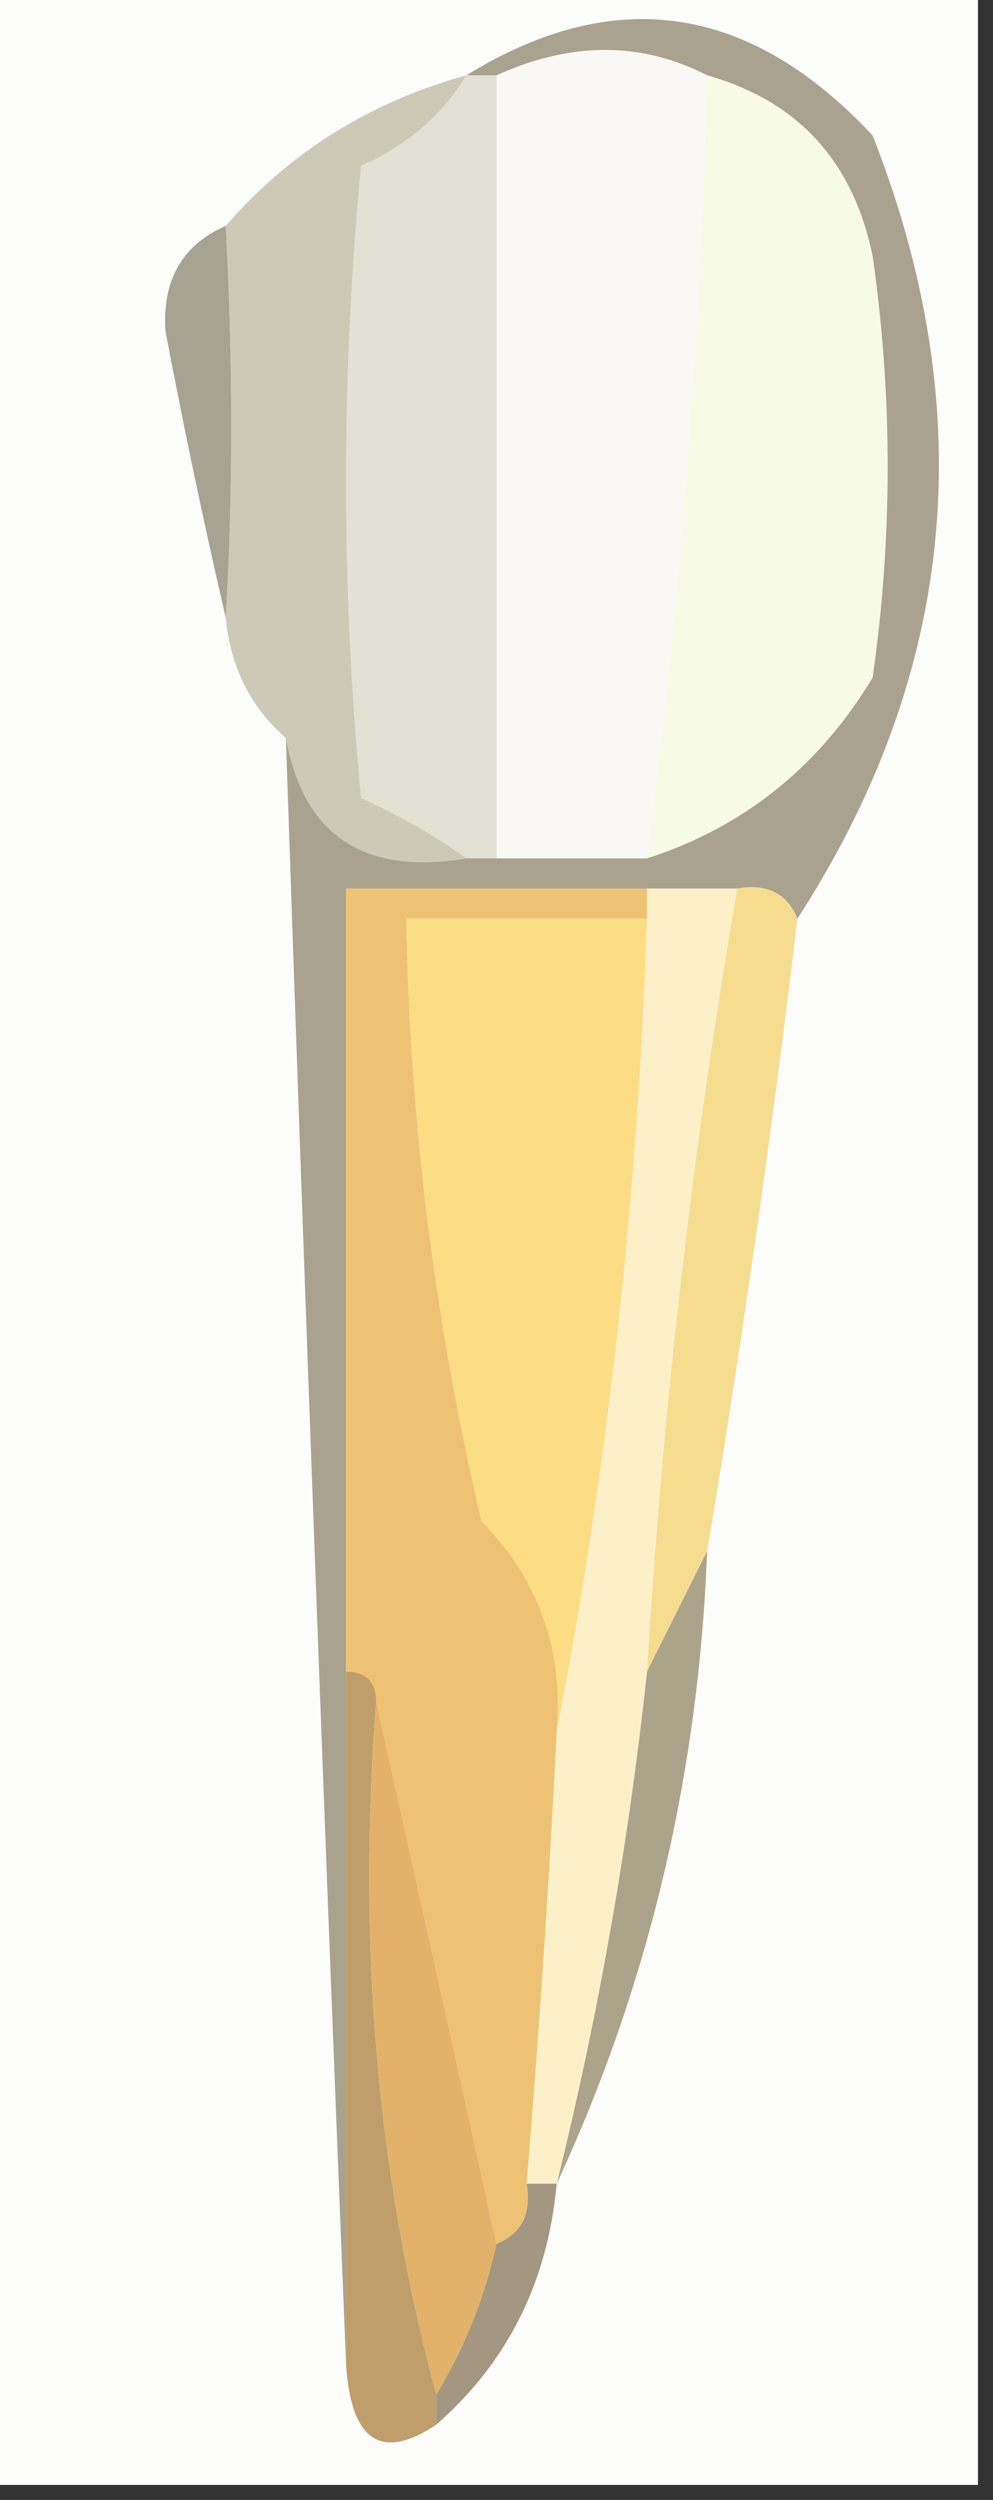 <?xml version="1.0" encoding="UTF-8"?>
<!DOCTYPE svg PUBLIC "-//W3C//DTD SVG 1.1//EN" "http://www.w3.org/Graphics/SVG/1.1/DTD/svg11.dtd">
<svg xmlns="http://www.w3.org/2000/svg" version="1.1" width="33px" height="83px" style="shape-rendering:geometricPrecision; text-rendering:geometricPrecision; image-rendering:optimizeQuality; fill-rule:evenodd; clip-rule:evenodd" xmlns:xlink="http://www.w3.org/1999/xlink">
<rect width="100%" height="100%" fill="#333333" stroke="none"/>
<g><path style="opacity:1" fill="#fcfcfb" d="M -0.5,-0.5 C 10.5,-0.5 21.5,-0.5 32.5,-0.5C 32.5,27.167 32.5,54.833 32.5,82.5C 21.5,82.5 10.5,82.5 -0.5,82.5C -0.5,54.833 -0.5,27.167 -0.5,-0.5 Z"/></g>
<g><path style="opacity:1" fill="#f7fae4" d="M 23.5,2.5 C 26.518,3.353 28.351,5.353 29,8.5C 29.667,13.167 29.667,17.833 29,22.5C 27.207,25.468 24.707,27.468 21.5,28.5C 22.624,19.892 23.29,11.225 23.5,2.5 Z"/></g>
<g><path style="opacity:1" fill="#e3e0d4" d="M 15.5,2.5 C 15.833,2.5 16.167,2.5 16.5,2.5C 16.5,11.167 16.5,19.833 16.5,28.5C 16.167,28.5 15.833,28.5 15.5,28.5C 14.469,27.752 13.302,27.085 12,26.5C 11.333,19.5 11.333,12.5 12,5.5C 13.518,4.837 14.685,3.837 15.5,2.5 Z"/></g>
<g><path style="opacity:1" fill="#cdc9b7" d="M 15.5,2.5 C 14.685,3.837 13.518,4.837 12,5.5C 11.333,12.5 11.333,19.5 12,26.5C 13.302,27.085 14.469,27.752 15.5,28.5C 12.089,29.067 10.089,27.734 9.5,24.5C 8.326,23.486 7.66,22.153 7.5,20.5C 7.745,16.39 7.745,12.056 7.5,7.5C 9.629,5.05 12.296,3.383 15.5,2.5 Z"/></g>
<g><path style="opacity:1" fill="#a7a393" d="M 7.5,7.5 C 7.745,12.056 7.745,16.39 7.5,20.5C 6.773,17.366 6.106,14.199 5.5,11C 5.387,9.301 6.053,8.134 7.5,7.5 Z"/></g>
<g><path style="opacity:1" fill="#f9f8f5" d="M 23.5,2.5 C 23.29,11.225 22.624,19.892 21.5,28.5C 19.833,28.5 18.167,28.5 16.5,28.5C 16.5,19.833 16.5,11.167 16.5,2.5C 18.979,1.377 21.312,1.377 23.5,2.5 Z"/></g>
<g><path style="opacity:1" fill="#a8a28f" d="M 26.5,30.5 C 26.158,29.662 25.492,29.328 24.5,29.5C 23.5,29.5 22.5,29.5 21.5,29.5C 18.167,29.5 14.833,29.5 11.5,29.5C 11.5,38.167 11.5,46.833 11.5,55.5C 11.5,63.167 11.5,70.833 11.5,78.5C 10.78,60.648 10.114,42.648 9.5,24.5C 10.089,27.734 12.089,29.067 15.5,28.5C 15.833,28.5 16.167,28.5 16.5,28.5C 18.167,28.5 19.833,28.5 21.5,28.5C 24.707,27.468 27.207,25.468 29,22.5C 29.667,17.833 29.667,13.167 29,8.5C 28.351,5.353 26.518,3.353 23.5,2.5C 21.312,1.377 18.979,1.377 16.5,2.5C 16.167,2.5 15.833,2.5 15.5,2.5C 20.426,-0.534 24.926,0.132 29,4.5C 32.613,13.682 31.78,22.349 26.5,30.5 Z"/></g>
<g><path style="opacity:1" fill="#fddc86" d="M 21.5,30.5 C 21.204,39.723 20.204,48.723 18.5,57.5C 18.736,54.774 17.903,52.441 16,50.5C 14.449,43.916 13.616,37.249 13.5,30.5C 16.167,30.5 18.833,30.5 21.5,30.5 Z"/></g>
<g><path style="opacity:1" fill="#f5dc8f" d="M 24.5,29.5 C 25.492,29.328 26.158,29.662 26.5,30.5C 25.665,37.52 24.665,44.52 23.5,51.5C 22.833,52.833 22.167,54.167 21.5,55.5C 22.023,46.734 23.023,38.067 24.5,29.5 Z"/></g>
<g><path style="opacity:1" fill="#aca48a" d="M 23.5,51.5 C 23.216,58.939 21.549,65.939 18.5,72.5C 19.884,66.911 20.884,61.245 21.5,55.5C 22.167,54.167 22.833,52.833 23.5,51.5 Z"/></g>
<g><path style="opacity:1" fill="#fcf0c9" d="M 21.5,29.5 C 22.5,29.5 23.5,29.5 24.5,29.5C 23.023,38.067 22.023,46.734 21.5,55.5C 20.884,61.245 19.884,66.911 18.5,72.5C 18.167,72.5 17.833,72.5 17.5,72.5C 17.916,67.507 18.249,62.507 18.5,57.5C 20.204,48.723 21.204,39.723 21.5,30.5C 21.5,30.167 21.5,29.833 21.5,29.5 Z"/></g>
<g><path style="opacity:1" fill="#eec275" d="M 21.5,29.5 C 21.5,29.833 21.5,30.167 21.5,30.5C 18.833,30.5 16.167,30.5 13.5,30.5C 13.616,37.249 14.449,43.916 16,50.5C 17.903,52.441 18.736,54.774 18.5,57.5C 18.249,62.507 17.916,67.507 17.5,72.5C 17.672,73.492 17.338,74.158 16.5,74.5C 15.156,68.408 13.823,62.408 12.5,56.5C 12.5,55.833 12.167,55.5 11.5,55.5C 11.5,46.833 11.5,38.167 11.5,29.5C 14.833,29.5 18.167,29.5 21.5,29.5 Z"/></g>
<g><path style="opacity:1" fill="#bf9e6c" d="M 11.5,55.5 C 12.167,55.5 12.5,55.833 12.5,56.5C 11.868,64.573 12.535,72.24 14.5,79.5C 14.5,79.833 14.5,80.167 14.5,80.5C 12.668,81.718 11.668,81.051 11.5,78.5C 11.5,70.833 11.5,63.167 11.5,55.5 Z"/></g>
<g><path style="opacity:1" fill="#e2b26a" d="M 12.5,56.5 C 13.823,62.408 15.156,68.408 16.5,74.5C 16.108,76.284 15.441,77.951 14.5,79.5C 12.535,72.24 11.868,64.573 12.5,56.5 Z"/></g>
<g><path style="opacity:1" fill="#a39781" d="M 17.5,72.5 C 17.833,72.5 18.167,72.5 18.5,72.5C 18.206,75.754 16.873,78.421 14.5,80.5C 14.5,80.167 14.5,79.833 14.5,79.5C 15.441,77.951 16.108,76.284 16.5,74.5C 17.338,74.158 17.672,73.492 17.5,72.5 Z"/></g>
</svg>
